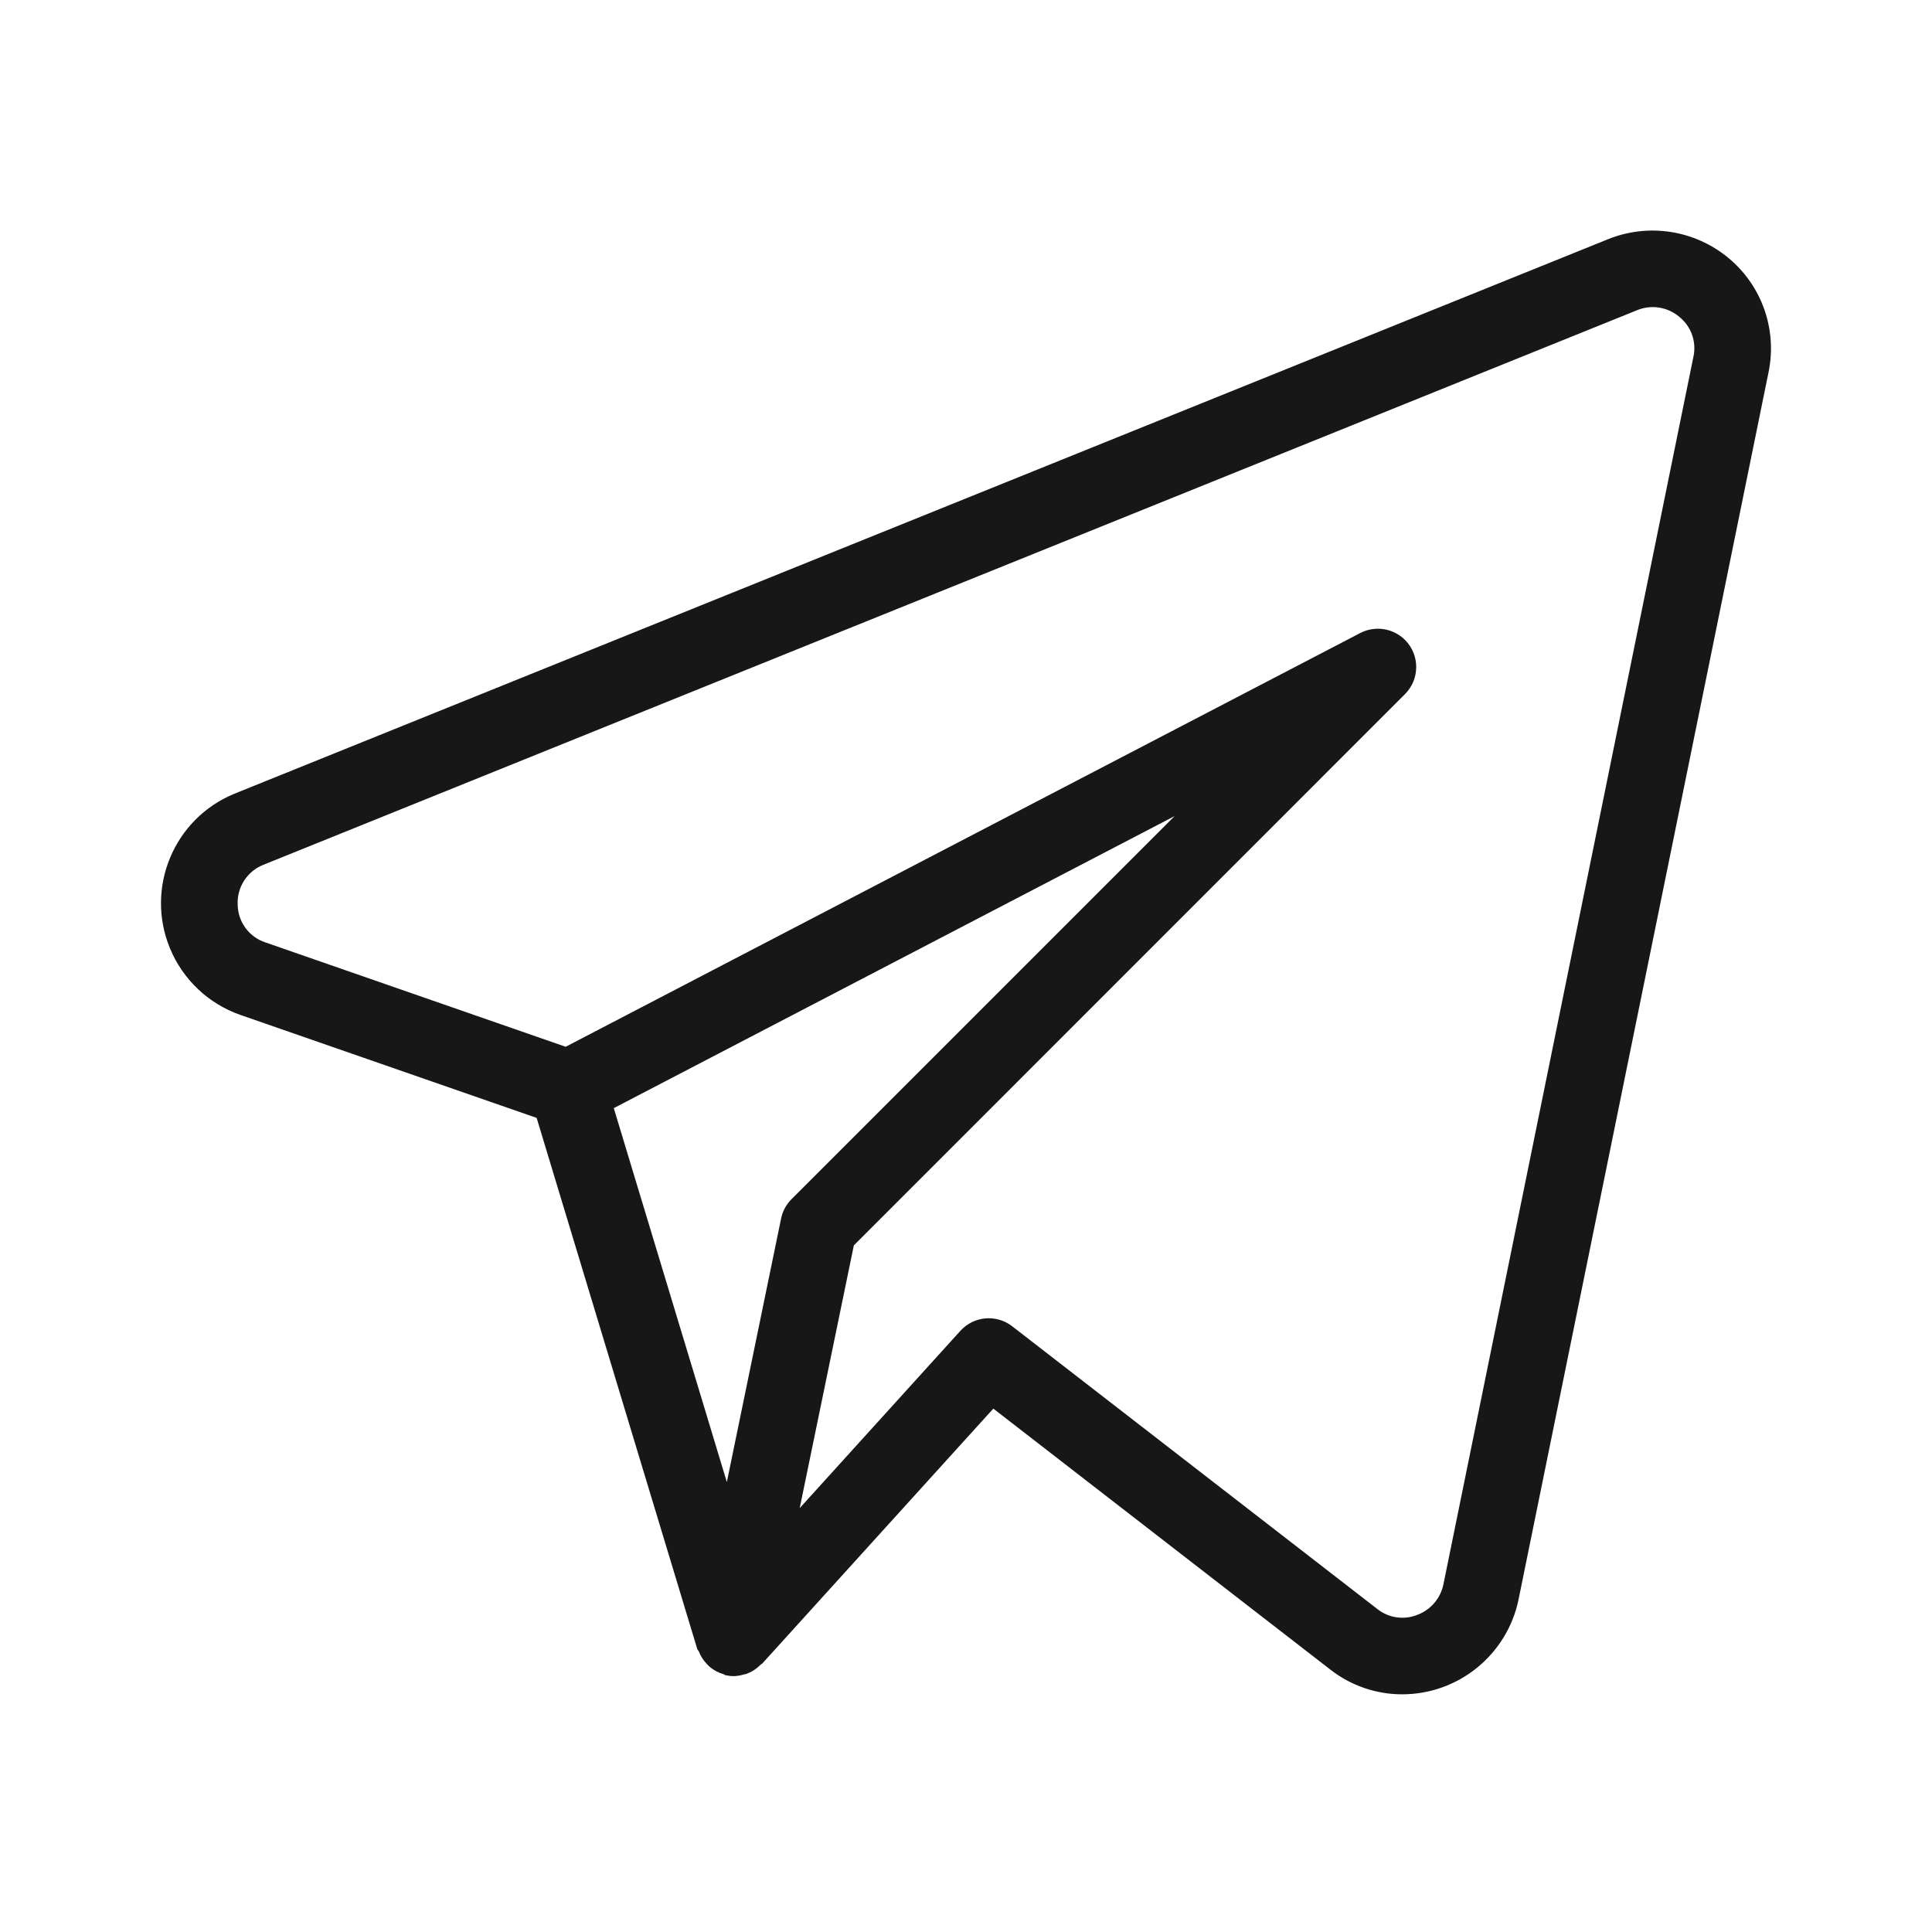 <svg width="42" height="42" viewBox="0 0 42 42" fill="none" xmlns="http://www.w3.org/2000/svg">
<path d="M37.575 5.608C36.843 5.001 35.837 4.844 34.955 5.201L5.093 17.256C3.78 17.797 3.153 19.3 3.694 20.614C3.974 21.293 4.53 21.82 5.224 22.063L11.666 24.302L15.157 35.845C15.164 35.869 15.185 35.883 15.194 35.906C15.231 35.998 15.283 36.083 15.35 36.156C15.375 36.185 15.402 36.213 15.431 36.238C15.518 36.31 15.619 36.364 15.727 36.395C15.744 36.4 15.755 36.414 15.772 36.418L15.782 36.418L15.787 36.42C15.842 36.432 15.899 36.438 15.956 36.438C16.03 36.435 16.104 36.422 16.175 36.4C16.189 36.396 16.202 36.397 16.216 36.392C16.337 36.35 16.446 36.28 16.535 36.188C16.545 36.177 16.561 36.175 16.571 36.164L21.594 30.622L28.921 36.296C29.367 36.644 29.916 36.833 30.481 36.833C31.703 36.833 32.758 35.977 33.01 34.781L38.448 8.085C38.636 7.161 38.301 6.209 37.575 5.608ZM16.98 26.491L15.801 32.219L13.343 24.09L25.535 17.741L17.206 26.07C17.091 26.185 17.012 26.332 16.98 26.491ZM31.378 34.446C31.314 34.752 31.095 35.004 30.8 35.11C30.512 35.221 30.186 35.171 29.944 34.98L22.004 28.832C21.66 28.566 21.17 28.609 20.878 28.931L17.385 32.785L18.562 27.073L30.543 15.09C30.868 14.765 30.869 14.238 30.544 13.912C30.287 13.655 29.892 13.594 29.569 13.762L12.297 22.756L5.769 20.487C5.413 20.37 5.171 20.04 5.167 19.665C5.149 19.288 5.373 18.941 5.723 18.801L35.58 6.747C35.892 6.615 36.252 6.67 36.509 6.89C36.766 7.097 36.884 7.431 36.814 7.753L31.378 34.446Z" fill="#171717"/>
</svg>
